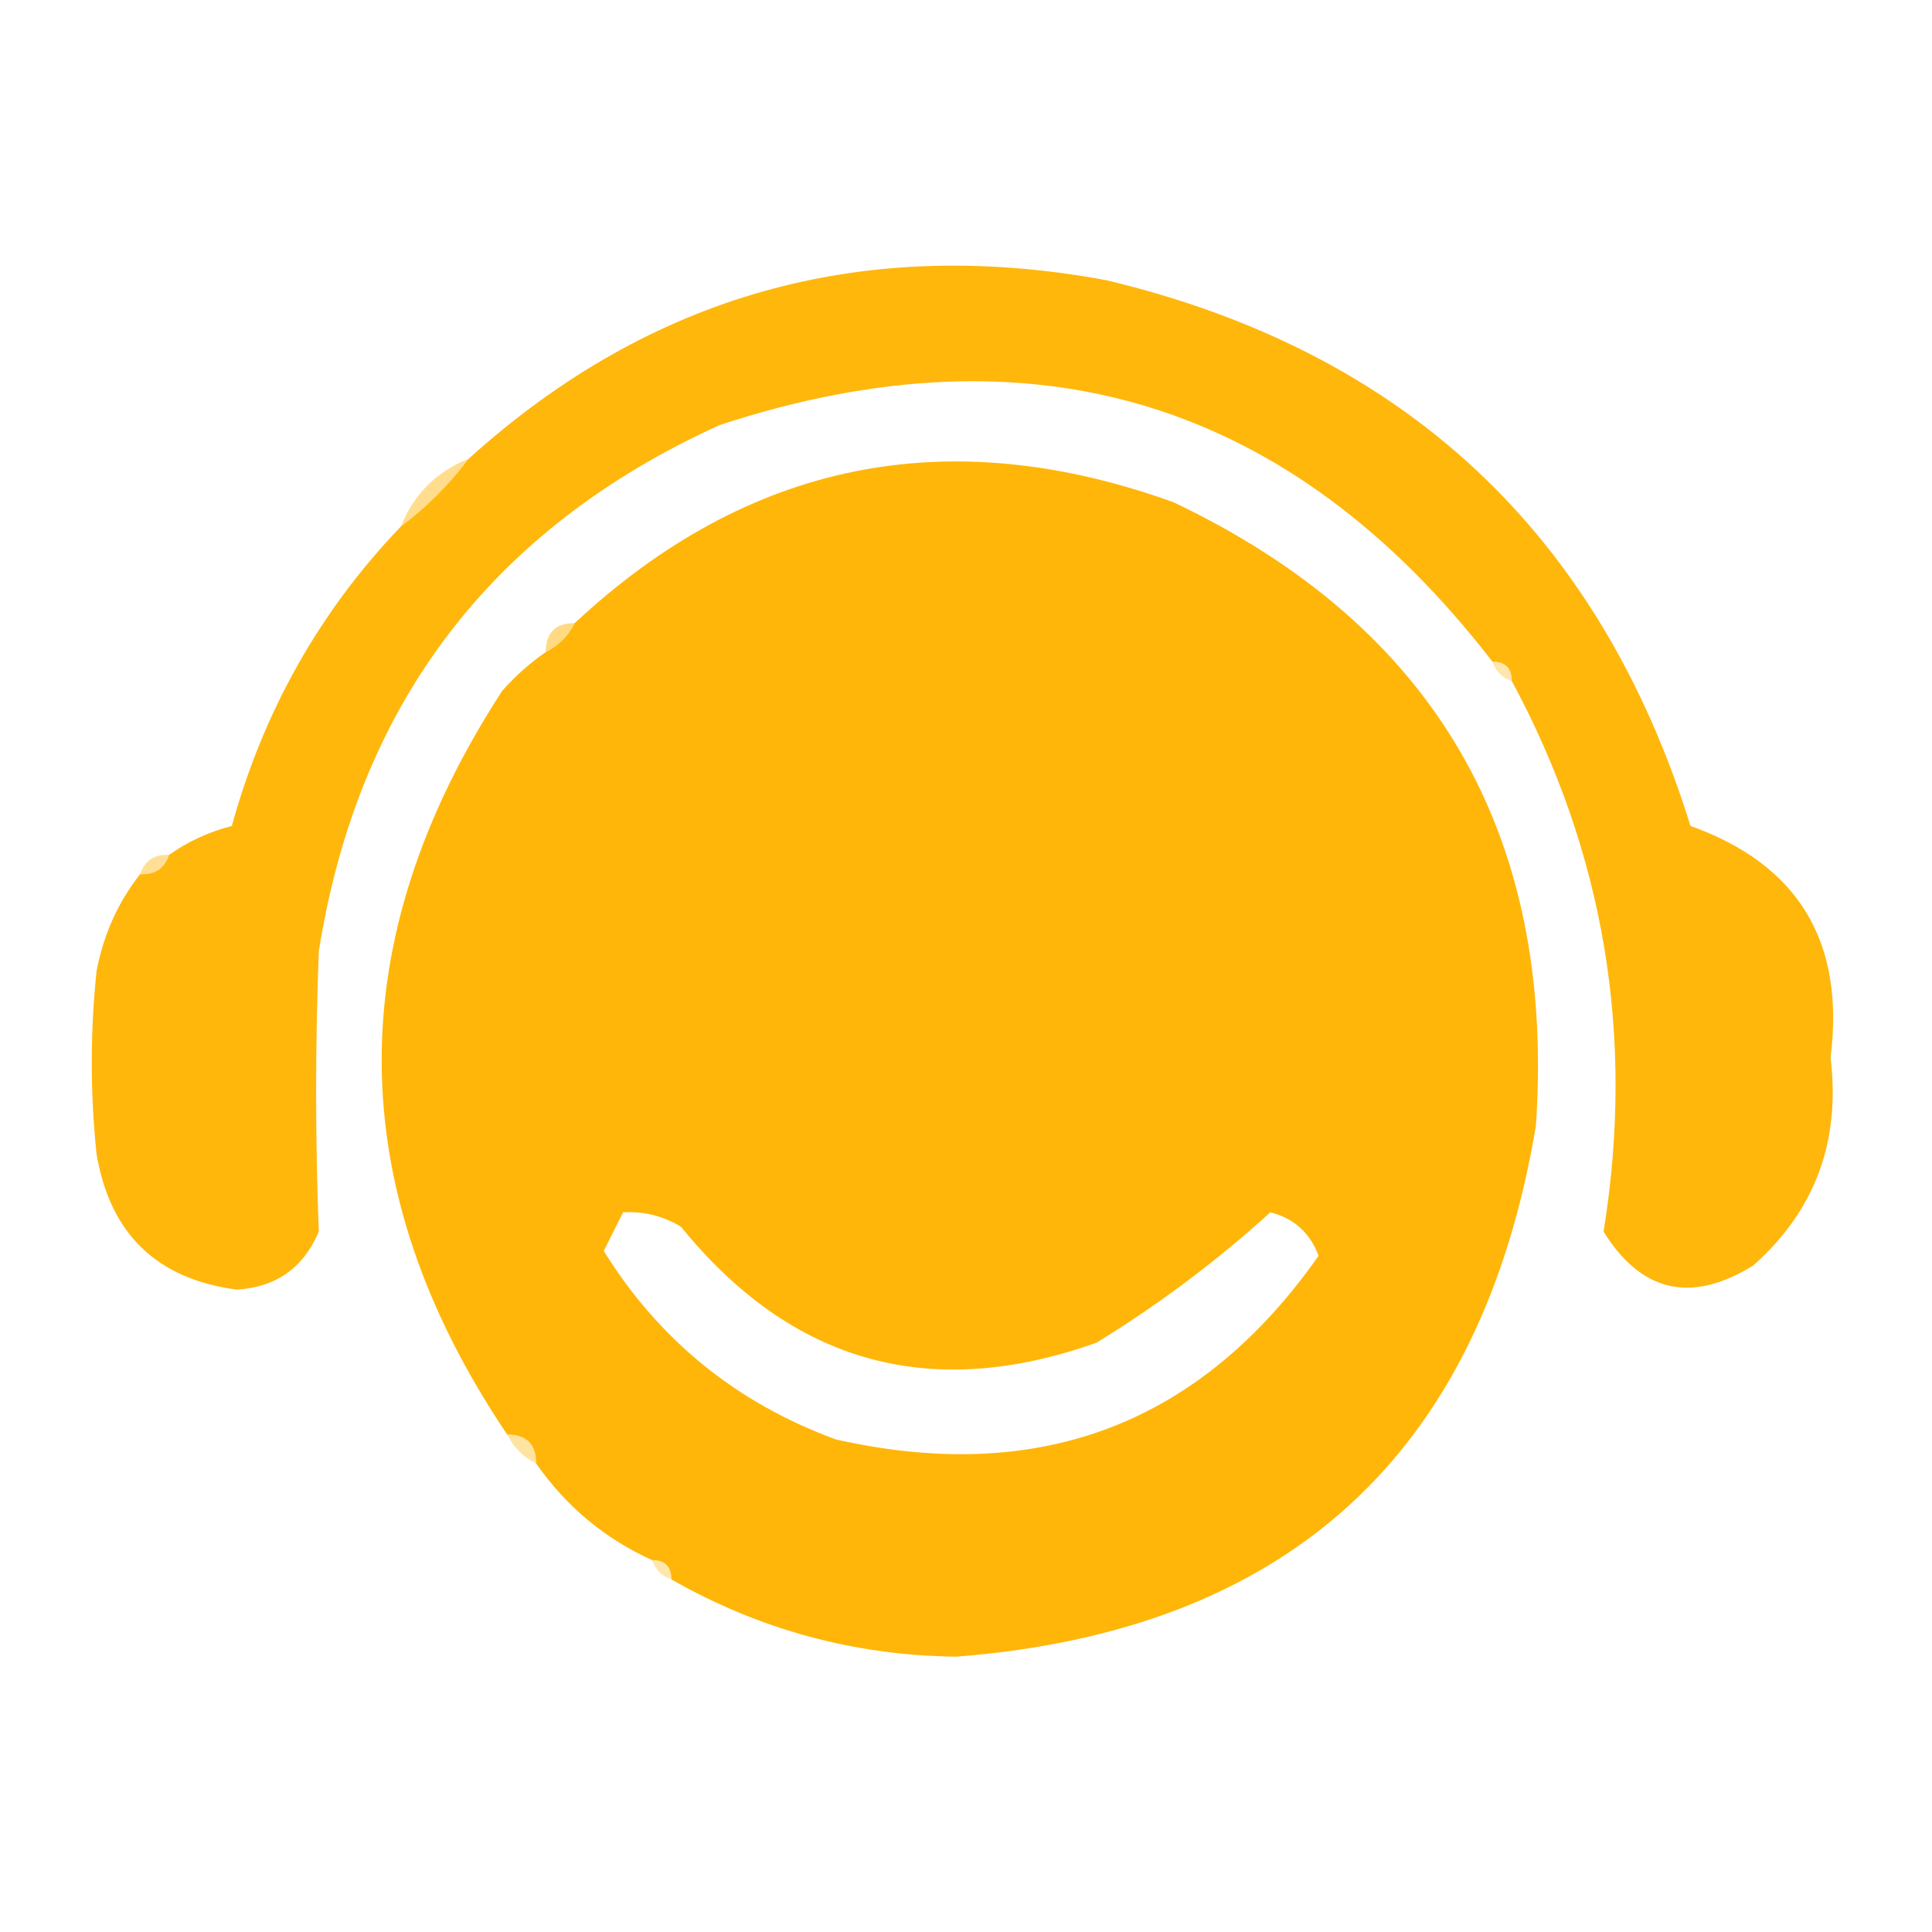 <?xml version="1.0" encoding="UTF-8"?>
<!DOCTYPE svg PUBLIC "-//W3C//DTD SVG 1.1//EN" "http://www.w3.org/Graphics/SVG/1.1/DTD/svg11.dtd">
<svg xmlns="http://www.w3.org/2000/svg" version="1.1" width="200px" height="200px" style="shape-rendering:geometricPrecision; text-rendering:geometricPrecision; image-rendering:optimizeQuality; fill-rule:evenodd; clip-rule:evenodd" xmlns:xlink="http://www.w3.org/1999/xlink">
<g><path style="opacity:0.975" fill="#ffb507" d="M 156.5,70.5 C 156.5,69.167 155.833,68.5 154.5,68.5C 133.652,41.496 106.985,33.329 74.5,44C 50.889,54.721 37.056,72.888 33,98.5C 32.635,108.181 32.635,117.848 33,127.5C 31.412,131.253 28.579,133.253 24.5,133.5C 16.236,132.403 11.403,127.736 10,119.5C 9.333,113.167 9.333,106.833 10,100.5C 10.722,96.73 12.222,93.397 14.5,90.5C 16.027,90.573 17.027,89.906 17.5,88.5C 19.418,87.132 21.585,86.132 24,85.5C 27.287,73.577 33.121,63.244 41.5,54.5C 44.167,52.5 46.5,50.167 48.5,47.5C 67.311,30.514 89.311,24.348 114.5,29C 145.4,36.363 165.567,55.196 175,85.5C 186.177,89.5 191.01,97.5 189.5,109.5C 190.553,118.165 187.886,125.331 181.5,131C 175.091,134.969 169.924,133.803 166,127.5C 169.266,107.319 166.099,88.319 156.5,70.5 Z"/></g>
<g><path style="opacity:0.461" fill="#ffb607" d="M 48.5,47.5 C 46.5,50.167 44.167,52.5 41.5,54.5C 42.833,51.167 45.167,48.833 48.5,47.5 Z"/></g>
<g><path style="opacity:0.991" fill="#ffb507" d="M 69.5,163.5 C 69.5,162.167 68.833,161.5 67.5,161.5C 62.619,159.291 58.619,155.957 55.5,151.5C 55.5,149.5 54.5,148.5 52.5,148.5C 35.35,123.024 35.183,97.357 52,71.5C 53.371,69.959 54.871,68.625 56.5,67.5C 57.833,66.833 58.833,65.833 59.5,64.5C 77.477,47.738 98.144,43.571 121.5,52C 148.527,64.87 161.027,86.37 159,116.5C 153.35,150.483 133.35,168.816 99,171.5C 88.457,171.373 78.623,168.707 69.5,163.5 Z M 64.5,125.5 C 66.655,125.372 68.655,125.872 70.5,127C 81.971,141.119 96.304,145.119 113.5,139C 119.95,135.044 125.95,130.544 131.5,125.5C 133.948,126.114 135.615,127.614 136.5,130C 124.253,147.44 107.587,153.773 86.5,149C 76.224,145.216 68.224,138.716 62.5,129.5C 63.18,128.14 63.847,126.807 64.5,125.5 Z"/></g>
<g><path style="opacity:0.5" fill="#ffb607" d="M 59.5,64.5 C 58.833,65.833 57.833,66.833 56.5,67.5C 56.5,65.5 57.5,64.5 59.5,64.5 Z"/></g>
<g><path style="opacity:0.333" fill="#ffb607" d="M 154.5,68.5 C 155.833,68.5 156.5,69.167 156.5,70.5C 155.5,70.167 154.833,69.5 154.5,68.5 Z"/></g>
<g><path style="opacity:0.437" fill="#ffb607" d="M 17.5,88.5 C 17.027,89.906 16.027,90.573 14.5,90.5C 14.973,89.094 15.973,88.427 17.5,88.5 Z"/></g>
<g><path style="opacity:0.375" fill="#ffb607" d="M 52.5,148.5 C 54.5,148.5 55.5,149.5 55.5,151.5C 54.167,150.833 53.167,149.833 52.5,148.5 Z"/></g>
<g><path style="opacity:0.333" fill="#ffb607" d="M 67.5,161.5 C 68.833,161.5 69.5,162.167 69.5,163.5C 68.5,163.167 67.833,162.5 67.5,161.5 Z"/></g>
</svg>
